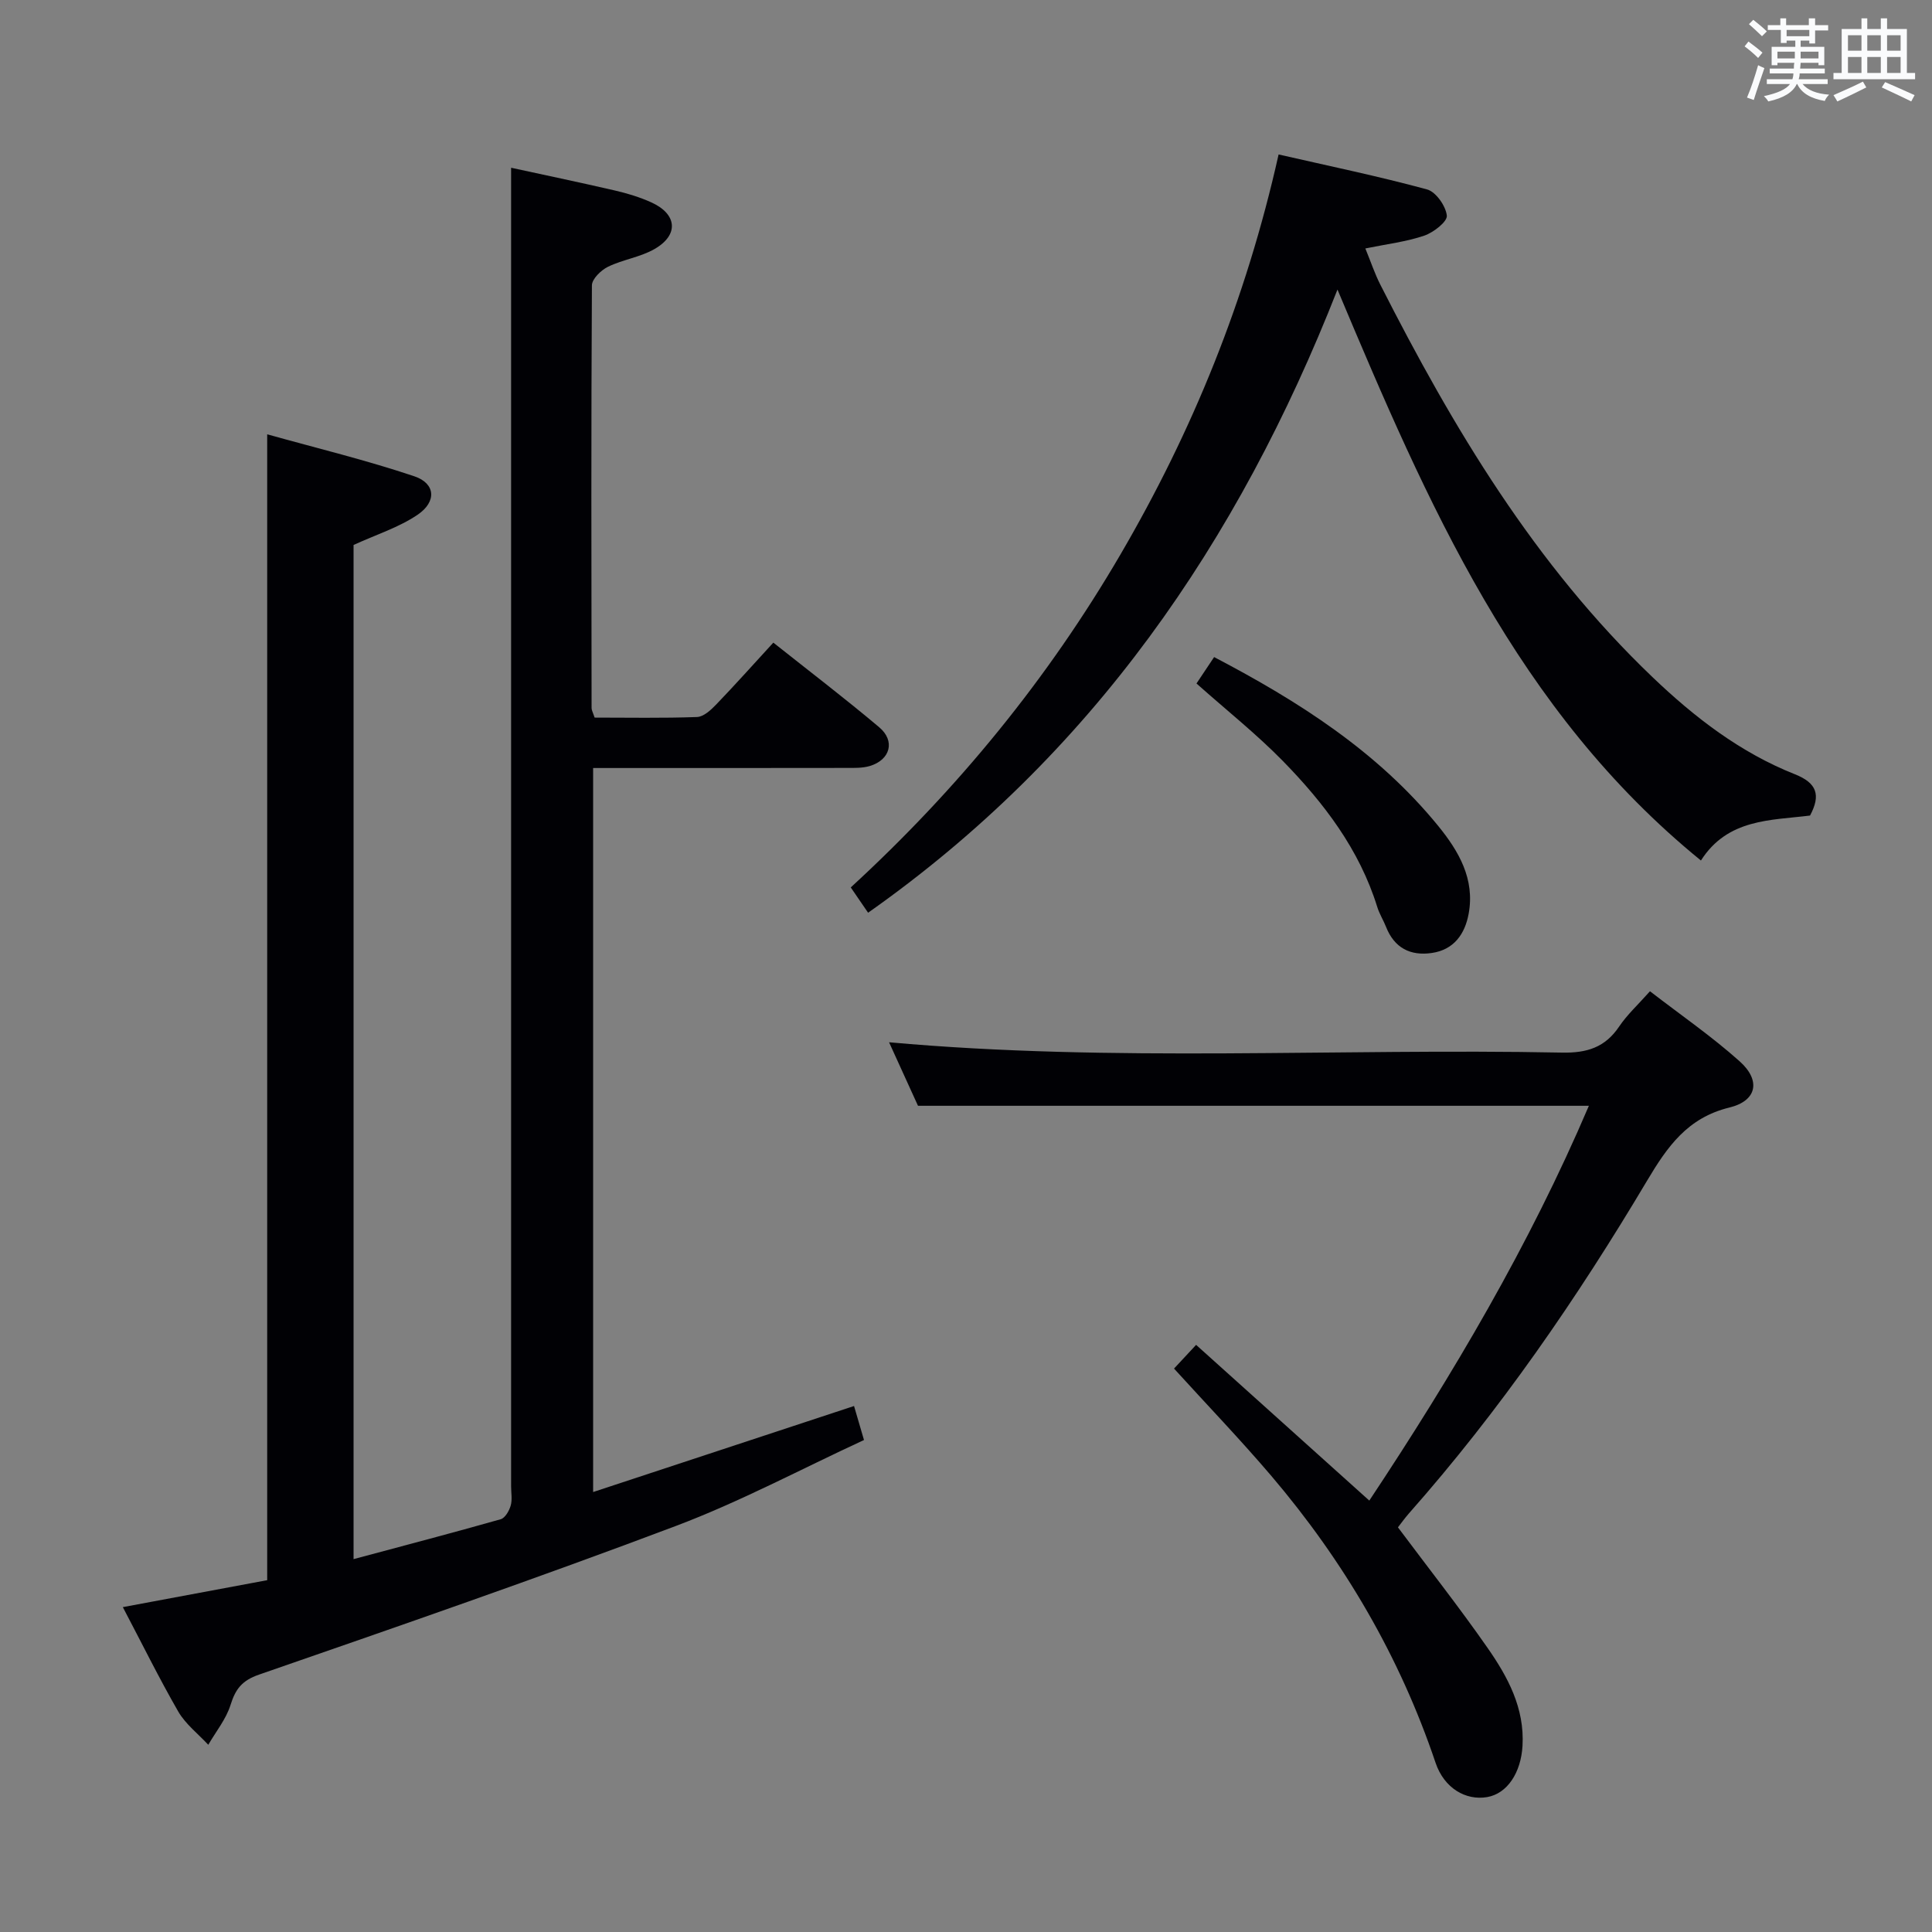 <svg enable-background="new 0 0 400 400" viewBox="0 0 400 400" xmlns="http://www.w3.org/2000/svg"><rect x="0" y="0" width="400" height="400" fill="#808080" stroke="none"/><g fill="#010105"><path d="m25.43 332.74c10.56-1.97 20.3-3.79 29.89-5.58 0-79.04 0-157.45 0-237.24 10.31 2.88 20.53 5.35 30.46 8.69 4.4 1.48 4.67 5.26.67 7.97-3.89 2.63-8.56 4.1-13.25 6.25v209.97c10.38-2.78 20.46-5.42 30.47-8.26.91-.26 1.75-1.74 2.06-2.81.36-1.23.09-2.64.09-3.98 0-81 0-162 0-242.99 0-9.8 0-19.6 0-30.03 6.48 1.41 14 2.98 21.49 4.71 2.58.6 5.16 1.38 7.56 2.47 5.32 2.42 5.72 6.71.69 9.62-2.94 1.71-6.58 2.19-9.68 3.7-1.44.7-3.33 2.53-3.33 3.86-.17 29.16-.11 58.33-.07 87.5 0 .46.28.92.63 1.98 6.98 0 14.1.14 21.2-.12 1.36-.05 2.88-1.45 3.96-2.58 3.91-4.06 7.66-8.27 11.84-12.82 7.48 5.94 14.85 11.56 21.93 17.53 3.36 2.83 2.29 6.73-1.94 8.01-1.54.46-3.28.4-4.92.4-17.32.03-34.65.02-52.38.02v149.9c18.01-5.94 35.67-11.76 54.02-17.81.53 1.8 1.14 3.91 2.06 7.04-13.05 6.03-25.68 12.79-38.97 17.8-28.56 10.78-57.43 20.77-86.28 30.77-3.55 1.23-4.87 2.99-5.9 6.28-.92 2.94-3.03 5.52-4.61 8.25-2.1-2.27-4.69-4.26-6.21-6.87-3.96-6.88-7.48-14.03-11.48-21.63z"/><path d="m264.72 31.98c10.49 2.4 20.7 4.51 30.74 7.24 1.83.5 3.87 3.42 4.09 5.41.14 1.25-2.74 3.49-4.65 4.15-3.72 1.27-7.71 1.74-12.22 2.66 1.12 2.73 1.94 5.21 3.11 7.51 15.06 29.65 31.99 57.97 56.33 81.23 8.76 8.38 18.2 15.64 29.49 20.12 4.58 1.82 5.4 4.31 3.14 8.55-8.14 1.02-17.05.62-22.59 9.31-38.1-31.01-56.58-73.79-75.25-118.21-20.59 52.45-50.95 96.46-97.18 129.02-1.15-1.68-2.31-3.38-3.59-5.24 22.15-20.34 40.79-43.16 55.85-68.95 14.92-25.57 25.97-52.62 32.73-82.8z"/><path d="m243.07 283.35c1.34-1.44 2.69-2.89 4.57-4.91 11.98 10.77 23.81 21.4 35.86 32.24 17.31-26.08 33.16-52.9 45.46-81.74-46.18 0-92.15 0-138.9 0-1.76-3.86-3.93-8.64-5.99-13.15 46.51 4.2 92.96 1.21 139.34 2.14 5.17.1 8.91-1.08 11.82-5.4 1.65-2.45 3.89-4.5 6.38-7.3 6.36 4.91 12.79 9.34 18.56 14.5 4.43 3.95 3.61 8.18-2.11 9.57-8.69 2.12-12.86 8.11-17.05 15.15-14.48 24.34-30.51 47.63-49.32 68.9-.87.99-1.63 2.07-2.26 2.87 6.29 8.42 12.67 16.51 18.55 24.95 4.19 6.01 7.69 12.46 7.24 20.28-.32 5.57-3.15 9.9-7.33 10.62-4.41.75-8.88-1.82-10.67-7.1-7.43-22.05-18.97-41.72-33.98-59.37-6.46-7.58-13.37-14.77-20.17-22.25z"/><path d="m247.72 141.51c1.25-1.87 2.43-3.65 3.65-5.47 17.5 9.16 33.83 19.56 46.37 34.93 4.28 5.25 7.65 11.02 6.33 18.21-.77 4.19-3.04 7.45-7.6 8.12-4.45.66-7.79-1.03-9.51-5.41-.55-1.39-1.37-2.68-1.81-4.1-3.7-11.93-11.05-21.55-19.58-30.27-5.44-5.55-11.57-10.42-17.85-16.01z"/></g><path d="m361.2 9.6.8-1c.9.7 1.9 1.4 2.9 2.3l-.9 1.1c-1-1-2-1.8-2.8-2.4zm.5 10.6c.9-2.1 1.6-4.3 2.3-6.7.4.2.8.4 1.3.6-.7 2.1-1.5 4.3-2.2 6.6zm.4-15.2.9-.9c1 .8 2 1.6 2.8 2.4l-1 1c-.9-.9-1.8-1.7-2.7-2.5zm12.5-1.2h1.2v1.4h2.7v1.1h-2.7v2.7h-1.2v-.6h-1.8v1.3h4.9v3.8h-1.2v-.5h-3.7c0 .4-.1.9-.1 1.2h5.1v1h-5.2c0 .5-.1.9-.2 1.2h6v1h-5.2c1.1 1.3 2.9 2 5.5 2.2-.4.4-.7.8-.9 1.3-2.9-.5-4.8-1.6-5.7-3.5h-.1c-.8 1.7-2.7 2.9-5.9 3.6-.2-.4-.6-.8-.9-1.1 2.8-.6 4.6-1.4 5.4-2.5h-4.8v-1h5.3c.1-.3.2-.7.2-1.2h-4.9v-1h5c0-.4 0-.8.1-1.2h-3.5v.5h-1.2v-3.8h4.9v-1.3h-1.8v.5h-1.2v-2.7h-2.7v-1h2.6v-1.4h1.2v1.4h4.7v-1.4zm-6.6 8.3h3.6c0-.4 0-.9 0-1.4h-3.6zm1.9-4.6h4.7v-1.3h-4.7zm6.6 3.2h-3.7v1.4h3.7z" fill="#fafbfc"/><path d="m385.3 3.8h1.3v2.2h2.8v-2.2h1.3v2.2h4.1v9.1h1.7v1.3h-16.9v-1.3h1.7v-9.1h4.1v-2.2zm.4 13.1.7 1.2c-1.8.9-3.8 1.9-6 2.9-.2-.4-.5-.8-.8-1.3 2.3-1 4.3-1.9 6.1-2.8zm-3.1-6.4h2.8v-3.2h-2.8zm0 4.6h2.8v-3.3h-2.8zm4-4.6h2.8v-3.2h-2.8zm0 4.6h2.8v-3.3h-2.8zm3.7 1.9c2.1.9 4.1 1.8 6.1 2.7l-.7 1.3c-2.2-1.1-4.2-2-6.1-2.9zm3.2-9.7h-2.8v3.2h2.8zm-2.8 7.8h2.8v-3.3h-2.8z" fill="#fafbfc"/></svg>